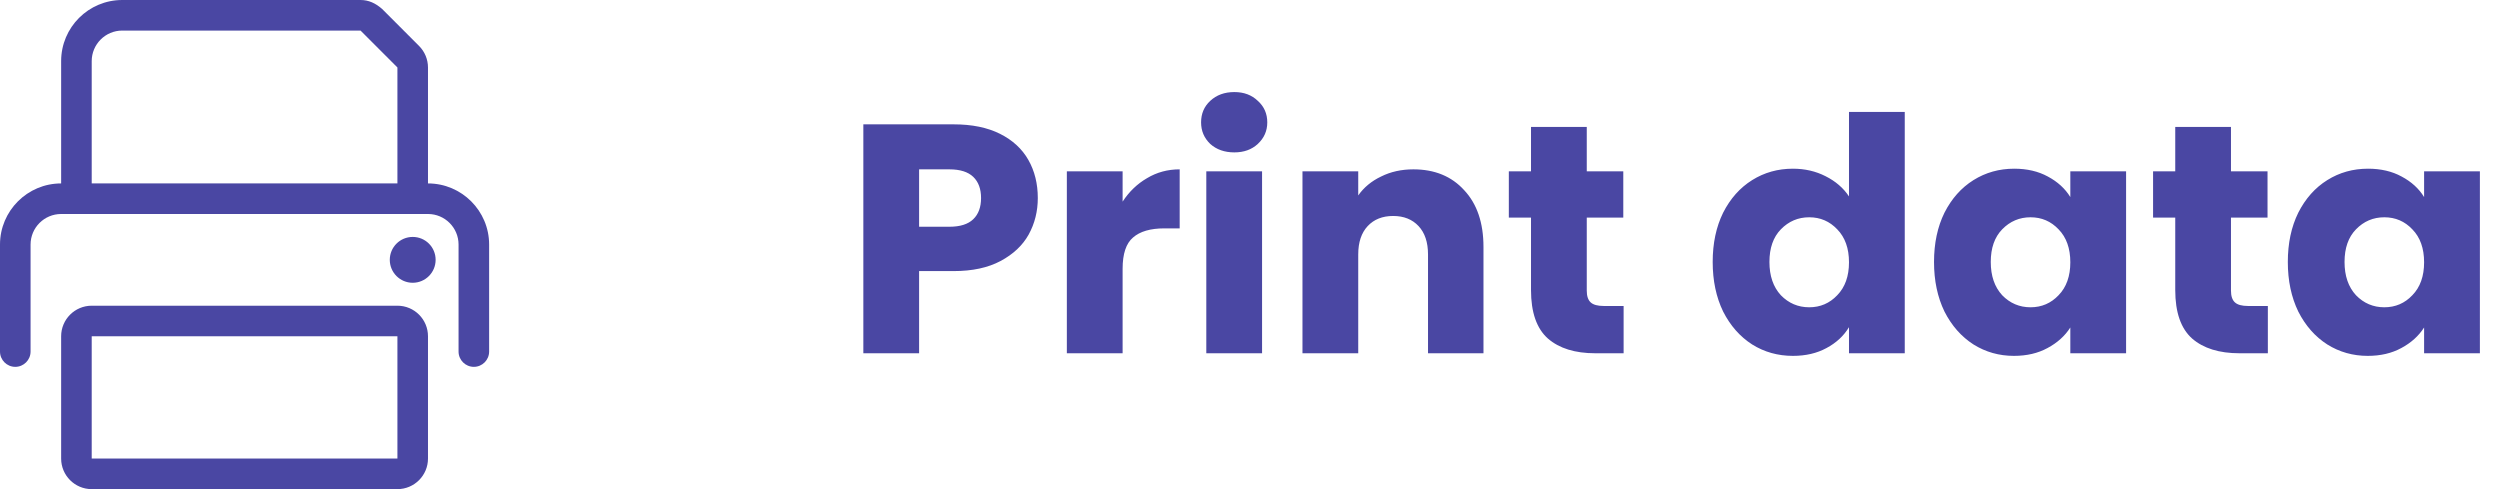 <svg width="92" height="18" viewBox="0 0 92 18" fill="none" xmlns="http://www.w3.org/2000/svg">
<path d="M14.625 11.25H3.375C2.754 11.25 2.25 11.754 2.25 12.375V16.875C2.25 17.496 2.754 18 3.375 18H14.625C15.246 18 15.75 17.496 15.75 16.875V12.375C15.75 11.753 15.247 11.25 14.625 11.25ZM14.625 16.875H3.375V12.375H14.625V16.875ZM15.75 6.75V2.483C15.75 2.185 15.63 1.898 15.419 1.688L14.061 0.329C13.82 0.118 13.567 0 13.268 0H4.5C3.257 0 2.25 1.007 2.25 2.25V6.75C1.009 6.75 0 7.759 0 9V12.938C0 13.247 0.252 13.5 0.562 13.5C0.873 13.5 1.125 13.247 1.125 12.938V9C1.125 8.379 1.629 7.875 2.25 7.875H15.75C16.371 7.875 16.875 8.379 16.875 9V12.938C16.875 13.248 17.127 13.5 17.438 13.5C17.748 13.5 18 13.248 18 12.938V9C18 7.759 16.991 6.75 15.75 6.75ZM14.625 6.75H3.375V2.25C3.375 1.629 3.879 1.125 4.5 1.125H13.268L14.625 2.483V6.75ZM15.188 8.719C14.722 8.719 14.344 9.096 14.344 9.562C14.344 10.028 14.722 10.406 15.188 10.406C15.653 10.406 16.031 10.028 16.031 9.562C16.031 9.095 15.655 8.719 15.188 8.719Z" fill="#4A47A3"/>
<path d="M38.191 7.288C38.191 7.776 38.079 8.224 37.855 8.632C37.631 9.032 37.287 9.356 36.823 9.604C36.359 9.852 35.783 9.976 35.095 9.976H33.823V13H31.771V4.576H35.095C35.767 4.576 36.335 4.692 36.799 4.924C37.263 5.156 37.611 5.476 37.843 5.884C38.075 6.292 38.191 6.76 38.191 7.288ZM34.939 8.344C35.331 8.344 35.623 8.252 35.815 8.068C36.007 7.884 36.103 7.624 36.103 7.288C36.103 6.952 36.007 6.692 35.815 6.508C35.623 6.324 35.331 6.232 34.939 6.232H33.823V8.344H34.939ZM41.312 7.42C41.552 7.052 41.852 6.764 42.212 6.556C42.572 6.34 42.972 6.232 43.412 6.232V8.404H42.848C42.336 8.404 41.952 8.516 41.696 8.74C41.44 8.956 41.312 9.34 41.312 9.892V13H39.26V6.304H41.312V7.42ZM45.424 5.608C45.064 5.608 44.768 5.504 44.536 5.296C44.312 5.08 44.2 4.816 44.2 4.504C44.2 4.184 44.312 3.92 44.536 3.712C44.768 3.496 45.064 3.388 45.424 3.388C45.776 3.388 46.064 3.496 46.288 3.712C46.52 3.92 46.636 4.184 46.636 4.504C46.636 4.816 46.52 5.08 46.288 5.296C46.064 5.504 45.776 5.608 45.424 5.608ZM46.444 6.304V13H44.392V6.304H46.444ZM52.011 6.232C52.795 6.232 53.419 6.488 53.883 7C54.355 7.504 54.592 8.2 54.592 9.088V13H52.551V9.364C52.551 8.916 52.435 8.568 52.203 8.32C51.971 8.072 51.66 7.948 51.267 7.948C50.876 7.948 50.563 8.072 50.331 8.32C50.099 8.568 49.983 8.916 49.983 9.364V13H47.931V6.304H49.983V7.192C50.191 6.896 50.471 6.664 50.824 6.496C51.175 6.32 51.572 6.232 52.011 6.232ZM59.749 11.26V13H58.705C57.961 13 57.381 12.82 56.965 12.46C56.549 12.092 56.341 11.496 56.341 10.672V8.008H55.525V6.304H56.341V4.672H58.393V6.304H59.737V8.008H58.393V10.696C58.393 10.896 58.441 11.04 58.537 11.128C58.633 11.216 58.793 11.26 59.017 11.26H59.749ZM63.027 9.64C63.027 8.952 63.155 8.348 63.411 7.828C63.675 7.308 64.031 6.908 64.479 6.628C64.927 6.348 65.427 6.208 65.979 6.208C66.419 6.208 66.819 6.3 67.179 6.484C67.547 6.668 67.835 6.916 68.043 7.228V4.12H70.095V13H68.043V12.04C67.851 12.36 67.575 12.616 67.215 12.808C66.863 13 66.451 13.096 65.979 13.096C65.427 13.096 64.927 12.956 64.479 12.676C64.031 12.388 63.675 11.984 63.411 11.464C63.155 10.936 63.027 10.328 63.027 9.64ZM68.043 9.652C68.043 9.14 67.899 8.736 67.611 8.44C67.331 8.144 66.987 7.996 66.579 7.996C66.171 7.996 65.823 8.144 65.535 8.44C65.255 8.728 65.115 9.128 65.115 9.64C65.115 10.152 65.255 10.56 65.535 10.864C65.823 11.16 66.171 11.308 66.579 11.308C66.987 11.308 67.331 11.16 67.611 10.864C67.899 10.568 68.043 10.164 68.043 9.652ZM71.172 9.64C71.172 8.952 71.3 8.348 71.556 7.828C71.82 7.308 72.176 6.908 72.624 6.628C73.072 6.348 73.572 6.208 74.124 6.208C74.596 6.208 75.008 6.304 75.36 6.496C75.72 6.688 75.996 6.94 76.188 7.252V6.304H78.24V13H76.188V12.052C75.988 12.364 75.708 12.616 75.348 12.808C74.996 13 74.584 13.096 74.112 13.096C73.568 13.096 73.072 12.956 72.624 12.676C72.176 12.388 71.82 11.984 71.556 11.464C71.3 10.936 71.172 10.328 71.172 9.64ZM76.188 9.652C76.188 9.14 76.044 8.736 75.756 8.44C75.476 8.144 75.132 7.996 74.724 7.996C74.316 7.996 73.968 8.144 73.68 8.44C73.4 8.728 73.26 9.128 73.26 9.64C73.26 10.152 73.4 10.56 73.68 10.864C73.968 11.16 74.316 11.308 74.724 11.308C75.132 11.308 75.476 11.16 75.756 10.864C76.044 10.568 76.188 10.164 76.188 9.652ZM83.457 11.26V13H82.412C81.668 13 81.088 12.82 80.672 12.46C80.257 12.092 80.049 11.496 80.049 10.672V8.008H79.233V6.304H80.049V4.672H82.1V6.304H83.445V8.008H82.1V10.696C82.1 10.896 82.148 11.04 82.245 11.128C82.341 11.216 82.501 11.26 82.725 11.26H83.457ZM84.192 9.64C84.192 8.952 84.32 8.348 84.576 7.828C84.84 7.308 85.195 6.908 85.644 6.628C86.091 6.348 86.591 6.208 87.144 6.208C87.615 6.208 88.028 6.304 88.379 6.496C88.74 6.688 89.016 6.94 89.207 7.252V6.304H91.26V13H89.207V12.052C89.007 12.364 88.728 12.616 88.368 12.808C88.016 13 87.603 13.096 87.132 13.096C86.588 13.096 86.091 12.956 85.644 12.676C85.195 12.388 84.84 11.984 84.576 11.464C84.32 10.936 84.192 10.328 84.192 9.64ZM89.207 9.652C89.207 9.14 89.064 8.736 88.775 8.44C88.496 8.144 88.151 7.996 87.743 7.996C87.335 7.996 86.987 8.144 86.7 8.44C86.419 8.728 86.279 9.128 86.279 9.64C86.279 10.152 86.419 10.56 86.7 10.864C86.987 11.16 87.335 11.308 87.743 11.308C88.151 11.308 88.496 11.16 88.775 10.864C89.064 10.568 89.207 10.164 89.207 9.652Z" fill="#4A47A3"/>
</svg>
